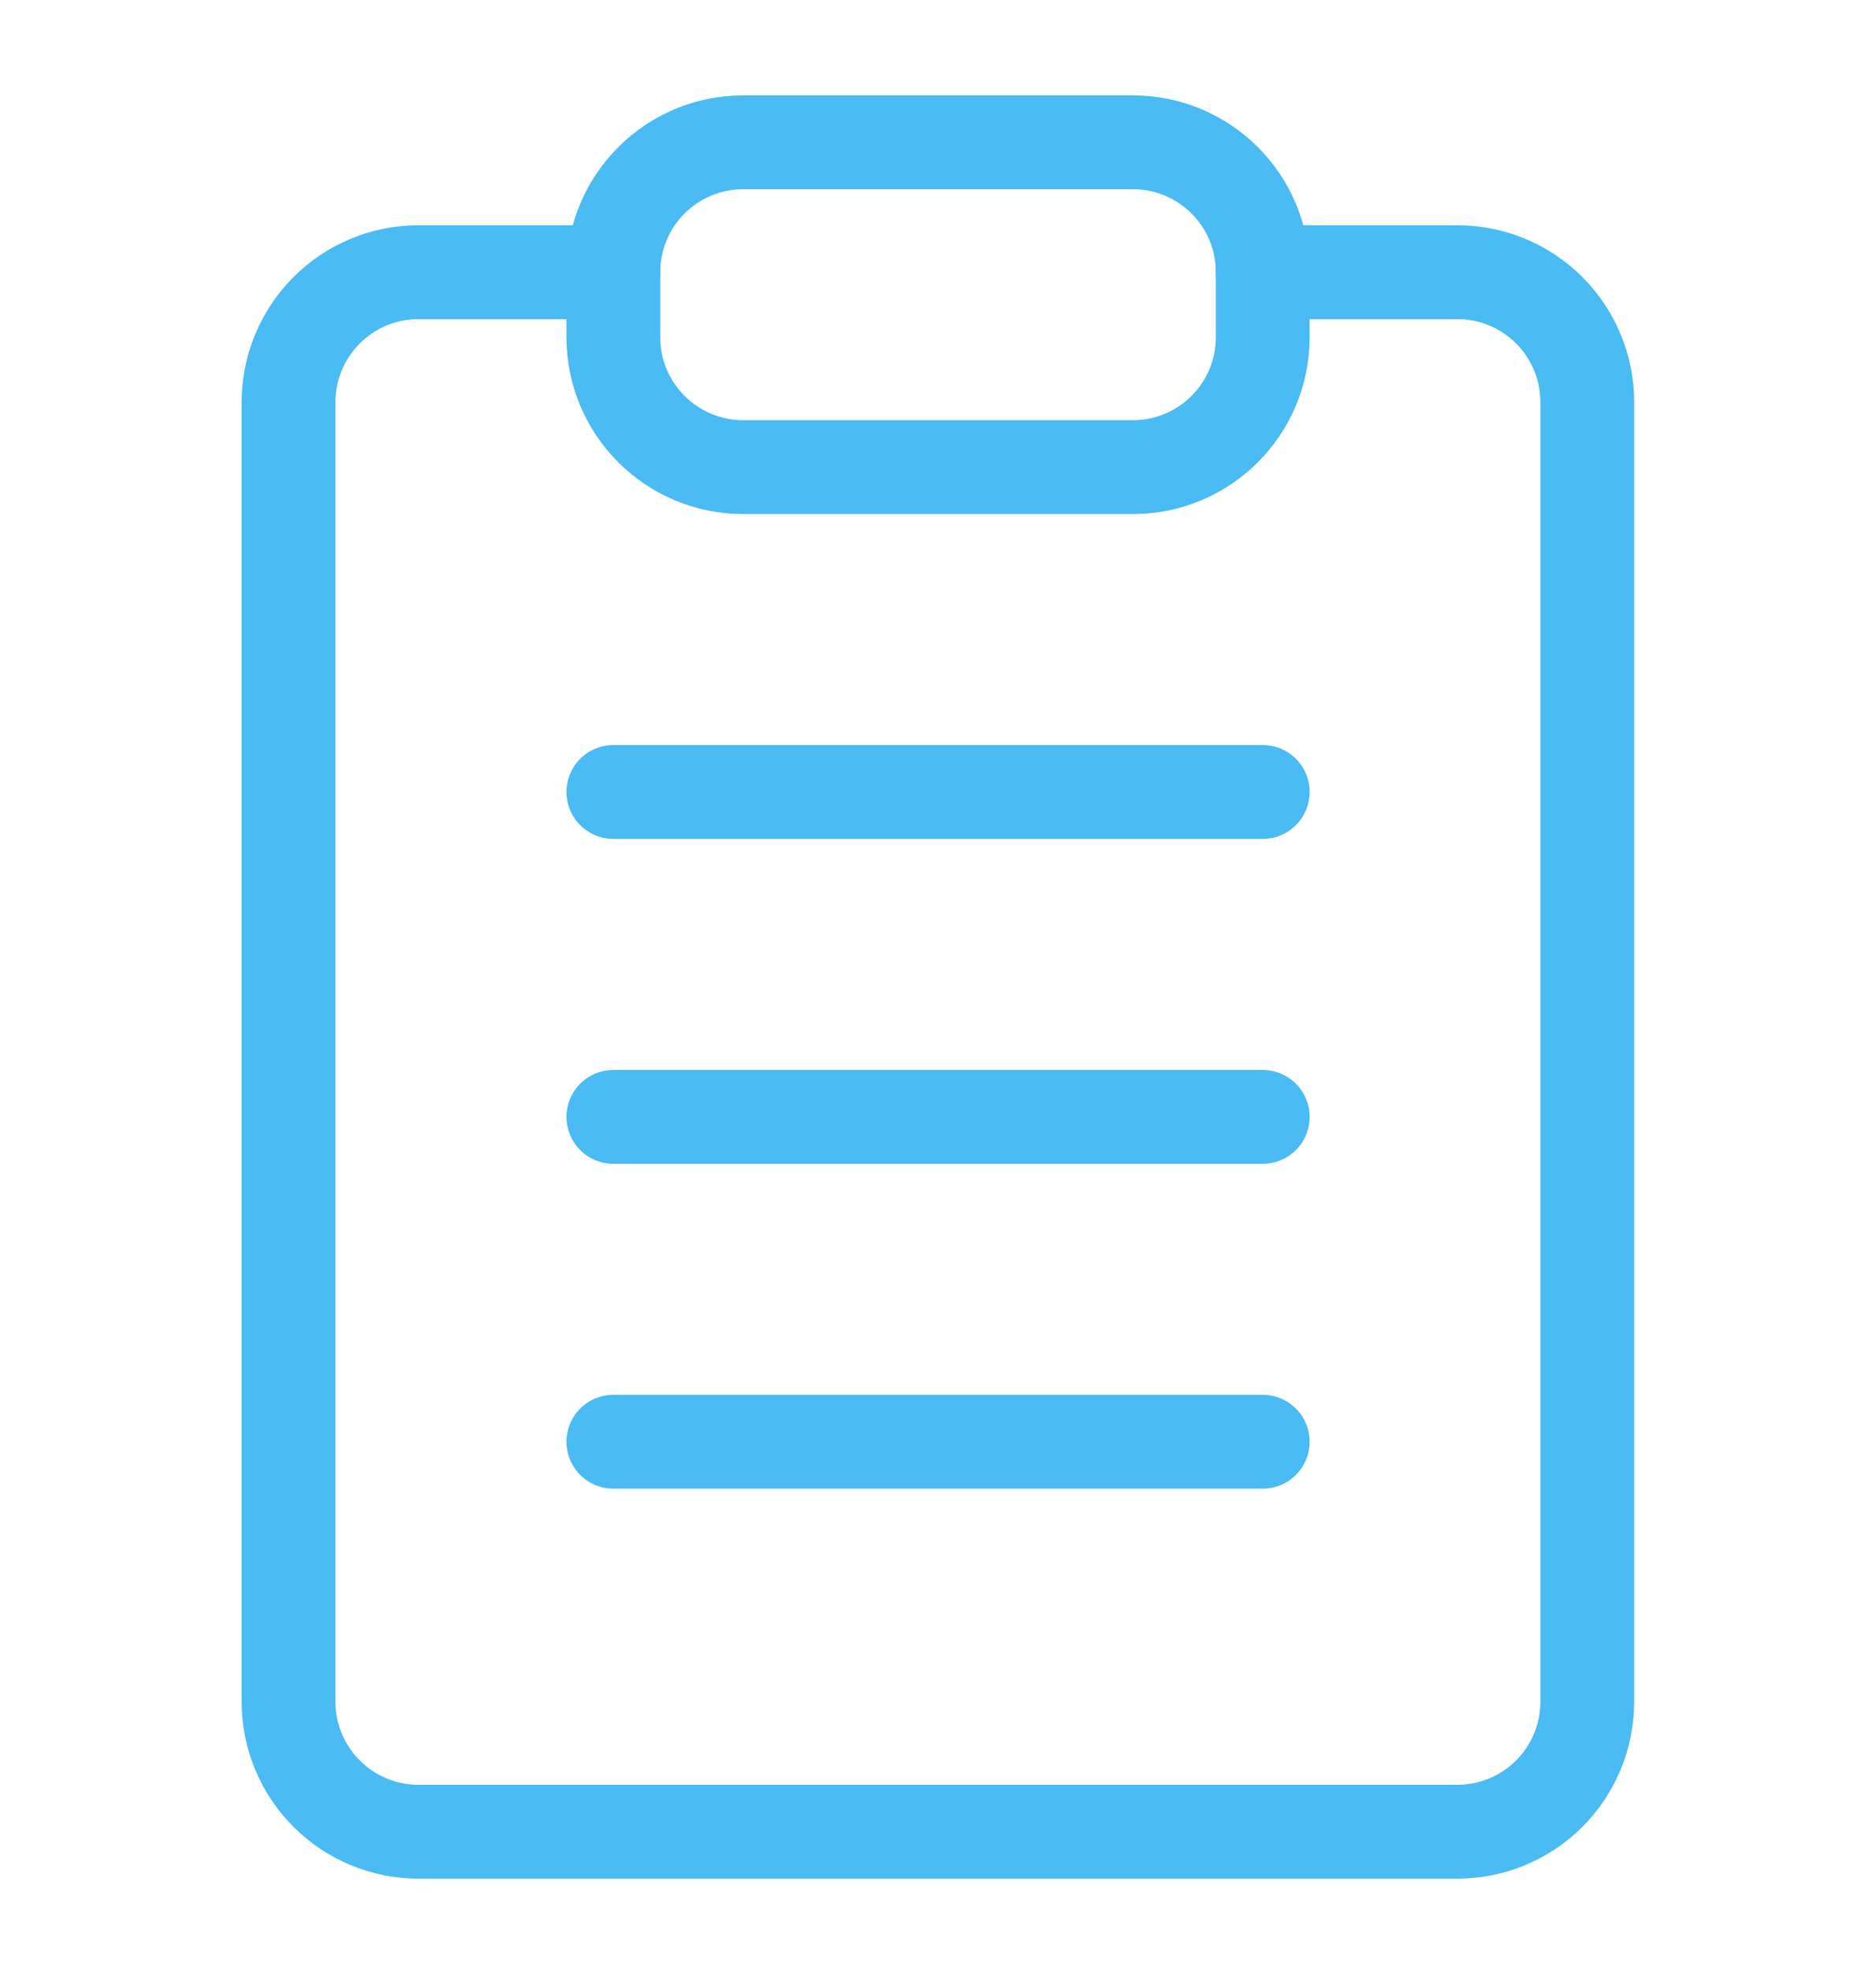 <svg width="20" height="21" viewBox="0 0 20 21" fill="none" xmlns="http://www.w3.org/2000/svg">
<g clip-path="url(#clip0_1965_43506)">
<path d="M13.461 2.9H15.538C15.905 2.9 16.257 3.046 16.517 3.306C16.776 3.566 16.922 3.918 16.922 4.285V18.131C16.922 18.498 16.776 18.851 16.517 19.11C16.257 19.37 15.905 19.516 15.538 19.516H4.461C4.094 19.516 3.741 19.37 3.482 19.11C3.222 18.851 3.076 18.498 3.076 18.131V4.285C3.076 3.918 3.222 3.566 3.482 3.306C3.741 3.046 4.094 2.9 4.461 2.9H6.538" stroke="#4ABBF3" stroke-linecap="round" stroke-linejoin="round"/>
<path d="M12.078 1.516H7.924C7.159 1.516 6.539 2.136 6.539 2.9V3.593C6.539 4.357 7.159 4.977 7.924 4.977H12.078C12.842 4.977 13.462 4.357 13.462 3.593V2.9C13.462 2.136 12.842 1.516 12.078 1.516Z" stroke="#4ABBF3" stroke-linecap="round" stroke-linejoin="round"/>
<path d="M6.539 8.438H13.462" stroke="#4ABBF3" stroke-linecap="round" stroke-linejoin="round"/>
<path d="M6.539 11.9H13.462" stroke="#4ABBF3" stroke-linecap="round" stroke-linejoin="round"/>
<path d="M6.539 15.361H13.462" stroke="#4ABBF3" stroke-linecap="round" stroke-linejoin="round"/>
</g>
<defs>
<clipPath id="clip0_1965_43506">
<rect width="20" height="20" fill="white" transform="translate(0 0.803)"/>
</clipPath>
</defs>
</svg>

